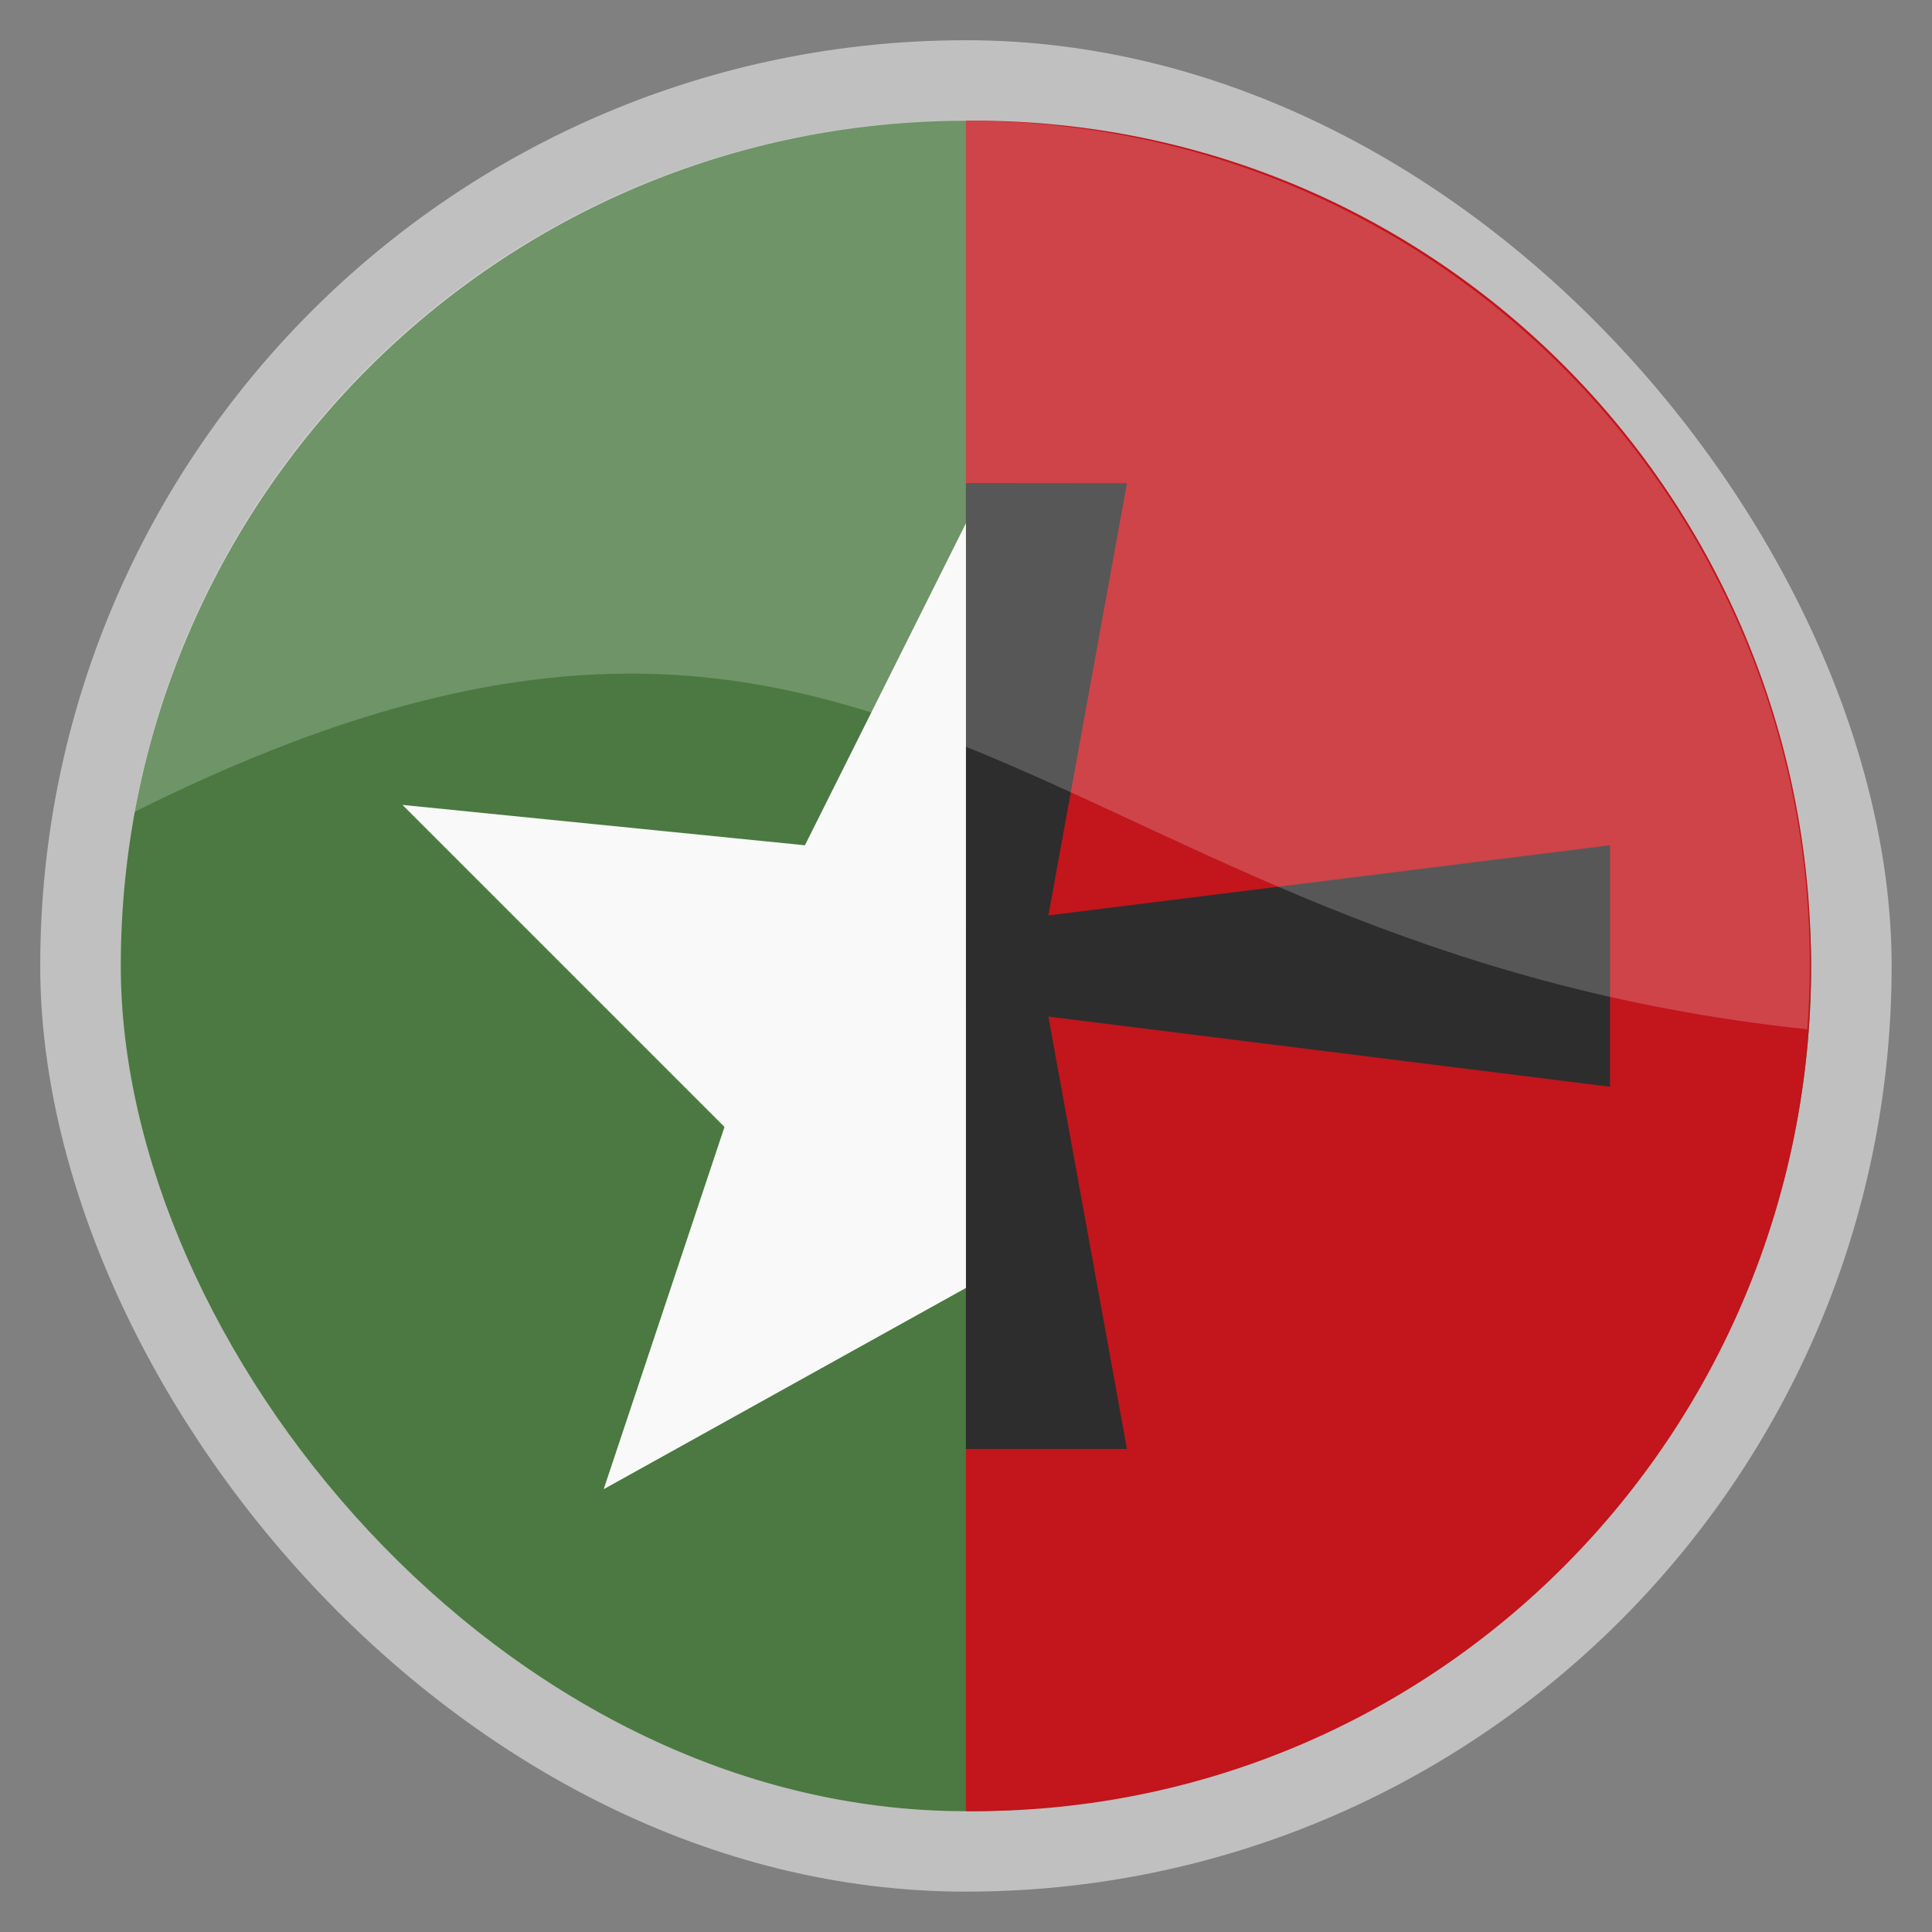 <svg xmlns="http://www.w3.org/2000/svg" width="48" viewBox="0 0 13.547 13.547" height="48">
 <rect x="0" y="0" width="13.547" height="13.547" fill="#808080" stroke="none"/>
 <rect height="12.982" rx="6.491" y="0.282" x="0.282" width="12.982" opacity="0.5" fill="#ffffff" fill-rule="evenodd"/>
 <rect height="11.853" rx="5.926" y="0.847" x="0.847" width="11.853" fill="#4b7941" fill-rule="evenodd"/>
 <path d="m 6.773,0.847 0,11.853 c 0.017,1.51e-4 0.035,0 0.052,0 3.254,0 5.874,-2.644 5.874,-5.927 0,-3.283 -2.62,-5.927 -5.874,-5.927 -0.017,0 -0.035,-1.5116e-4 -0.052,0 z" fill="#c2151c" fill-rule="evenodd"/>
 <path d="m 6.773,3.387 0,6.773 1.129,0 -0.564,-3.104 0,-0.564 0.564,-3.104 z" fill="#2d2d2d"/>
 <path d="m 6.773,6.491 4.516,-0.564 0,1.693 -4.516,-0.564 z" fill="#2d2d2d"/>
 <path d="M 24,3 C 13.666,3 5.123,10.382 3.344,20.188 22.282,10.73 25.779,23.566 44.938,25.594 44.976,25.069 45,24.535 45,24 45,12.367 35.633,3 24,3 z" transform="scale(0.282,0.282)" opacity="0.2" fill="#ffffff"/>
 <path d="M 6.773,3.669 5.644,5.927 2.822,5.644 5.08,7.902 4.233,10.442 6.773,9.031 z" fill="#f9f9f9"/>
</svg>
